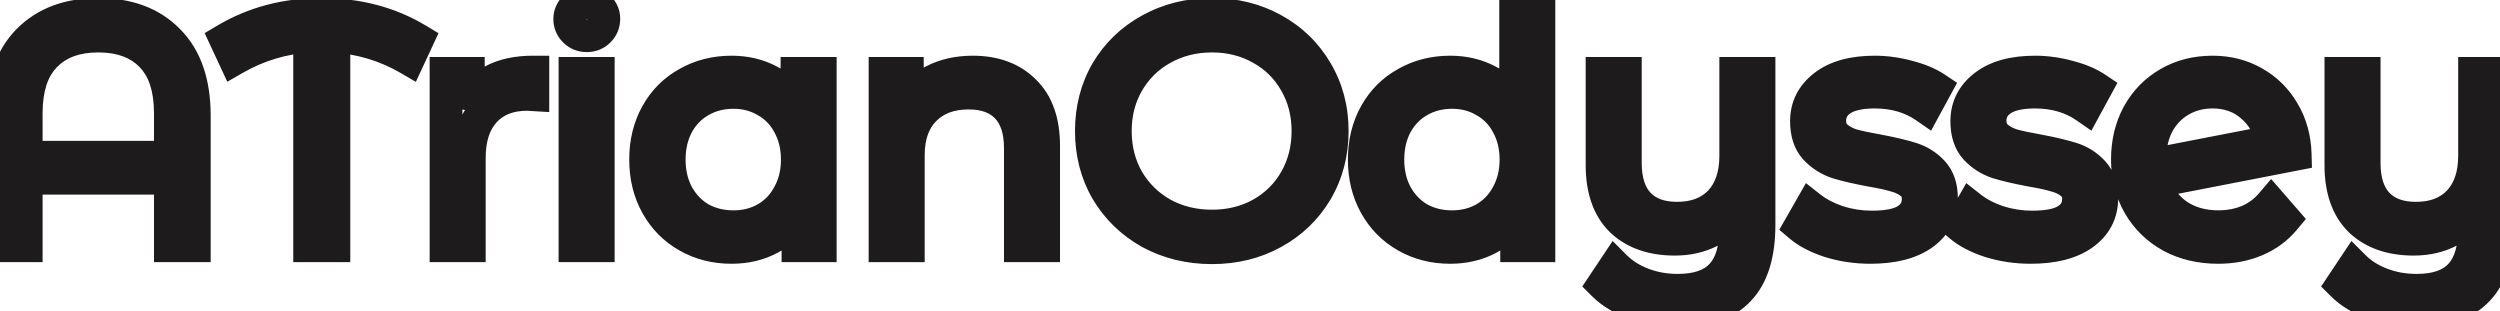 <svg width="763" height="95" viewBox="0 0 763 95" fill="none" xmlns="http://www.w3.org/2000/svg">
<mask id="path-1-outside-1_22_8" maskUnits="userSpaceOnUse" x="-5" y="-5" width="773" height="105" fill="black">
<rect fill="white" x="-5" y="-5" width="773" height="105"/>
<path d="M30 4.4C39.067 4.4 46.2 7.067 51.4 12.4C56.667 17.667 59.3 25.3 59.3 35.3V75H52V54.4H8V75H0.8V35.3C0.8 25.3 3.4 17.667 8.6 12.4C13.867 7.067 21 4.4 30 4.4ZM52 48V34.6C52 26.8 50.067 20.933 46.2 17C42.333 13 36.933 11 30 11C23.067 11 17.667 13 13.8 17C9.933 20.933 8 26.8 8 34.6V48H52ZM124.702 17.9C117.835 13.9 110.235 11.6 101.902 11V75H94.502V11C86.302 11.533 78.668 13.833 71.602 17.9L68.902 12.1C77.568 6.967 87.302 4.4 98.102 4.4C109.102 4.4 118.868 6.967 127.402 12.1L124.702 17.9ZM142.93 32.7C144.597 29.167 147.064 26.5 150.33 24.7C153.664 22.9 157.764 22 162.63 22V28.9L160.93 28.8C155.397 28.8 151.064 30.5 147.93 33.9C144.797 37.3 143.23 42.067 143.23 48.2V75H136.13V22.4H142.93V32.7ZM175.486 22.4H182.586V75H175.486V22.4ZM179.086 10.9C177.619 10.9 176.386 10.4 175.386 9.4C174.386 8.4 173.886 7.2 173.886 5.8C173.886 4.467 174.386 3.3 175.386 2.3C176.386 1.3 177.619 0.8 179.086 0.8C180.553 0.8 181.786 1.3 182.786 2.3C183.786 3.233 184.286 4.367 184.286 5.7C184.286 7.167 183.786 8.4 182.786 9.4C181.786 10.4 180.553 10.9 179.086 10.9ZM250.341 22.4V75H243.541V64.6C241.408 68.133 238.575 70.833 235.041 72.7C231.575 74.567 227.641 75.5 223.241 75.5C218.308 75.5 213.841 74.367 209.841 72.1C205.841 69.833 202.708 66.667 200.441 62.6C198.175 58.533 197.041 53.9 197.041 48.7C197.041 43.5 198.175 38.867 200.441 34.8C202.708 30.733 205.841 27.6 209.841 25.4C213.841 23.133 218.308 22 223.241 22C227.508 22 231.341 22.9 234.741 24.7C238.208 26.433 241.041 29 243.241 32.4V22.4H250.341ZM223.841 69.2C227.508 69.2 230.808 68.367 233.741 66.7C236.741 64.967 239.075 62.533 240.741 59.4C242.475 56.267 243.341 52.7 243.341 48.7C243.341 44.7 242.475 41.133 240.741 38C239.075 34.867 236.741 32.467 233.741 30.8C230.808 29.067 227.508 28.2 223.841 28.2C220.108 28.2 216.741 29.067 213.741 30.8C210.808 32.467 208.475 34.867 206.741 38C205.075 41.133 204.241 44.7 204.241 48.7C204.241 52.7 205.075 56.267 206.741 59.4C208.475 62.533 210.808 64.967 213.741 66.7C216.741 68.367 220.108 69.2 223.841 69.2ZM296.915 22C303.515 22 308.748 23.933 312.615 27.8C316.548 31.6 318.515 37.167 318.515 44.5V75H311.415V45.2C311.415 39.733 310.048 35.567 307.315 32.7C304.582 29.833 300.682 28.4 295.615 28.4C289.948 28.4 285.448 30.1 282.115 33.5C278.848 36.833 277.215 41.467 277.215 47.4V75H270.115V22.4H276.915V32.1C278.848 28.9 281.515 26.433 284.915 24.7C288.382 22.9 292.382 22 296.915 22ZM369.891 75.6C362.957 75.6 356.657 74.067 350.991 71C345.391 67.867 340.991 63.6 337.791 58.2C334.657 52.8 333.091 46.733 333.091 40C333.091 33.267 334.657 27.2 337.791 21.8C340.991 16.4 345.391 12.167 350.991 9.1C356.657 5.967 362.957 4.4 369.891 4.4C376.824 4.4 383.057 5.933 388.591 9C394.191 12.067 398.591 16.333 401.791 21.8C404.991 27.2 406.591 33.267 406.591 40C406.591 46.733 404.991 52.833 401.791 58.3C398.591 63.7 394.191 67.933 388.591 71C383.057 74.067 376.824 75.6 369.891 75.6ZM369.891 69C375.424 69 380.424 67.767 384.891 65.3C389.357 62.767 392.857 59.3 395.391 54.9C397.924 50.433 399.191 45.467 399.191 40C399.191 34.533 397.924 29.6 395.391 25.2C392.857 20.733 389.357 17.267 384.891 14.8C380.424 12.267 375.424 11 369.891 11C364.357 11 359.324 12.267 354.791 14.8C350.324 17.267 346.791 20.733 344.191 25.2C341.657 29.6 340.391 34.533 340.391 40C340.391 45.467 341.657 50.433 344.191 54.9C346.791 59.3 350.324 62.767 354.791 65.3C359.324 67.767 364.357 69 369.891 69ZM469.677 0.8V75H462.877V64.6C460.744 68.133 457.911 70.833 454.377 72.7C450.911 74.567 446.977 75.5 442.577 75.5C437.644 75.5 433.177 74.367 429.177 72.1C425.177 69.833 422.044 66.667 419.777 62.6C417.511 58.533 416.377 53.9 416.377 48.7C416.377 43.5 417.511 38.867 419.777 34.8C422.044 30.733 425.177 27.6 429.177 25.4C433.177 23.133 437.644 22 442.577 22C446.844 22 450.677 22.9 454.077 24.7C457.544 26.433 460.377 29 462.577 32.4V0.8H469.677ZM443.177 69.2C446.844 69.2 450.144 68.367 453.077 66.7C456.077 64.967 458.411 62.533 460.077 59.4C461.811 56.267 462.677 52.7 462.677 48.7C462.677 44.7 461.811 41.133 460.077 38C458.411 34.867 456.077 32.467 453.077 30.8C450.144 29.067 446.844 28.2 443.177 28.2C439.444 28.2 436.077 29.067 433.077 30.8C430.144 32.467 427.811 34.867 426.077 38C424.411 41.133 423.577 44.7 423.577 48.7C423.577 52.7 424.411 56.267 426.077 59.4C427.811 62.533 430.144 64.967 433.077 66.7C436.077 68.367 439.444 69.2 443.177 69.2ZM536.851 22.4V68.6C536.851 77.533 534.817 84.133 530.751 88.4C526.684 92.733 520.551 94.9 512.351 94.9C507.751 94.9 503.384 94.167 499.251 92.7C495.184 91.3 491.884 89.333 489.351 86.8L492.951 81.4C495.217 83.667 498.017 85.433 501.351 86.7C504.684 87.967 508.251 88.6 512.051 88.6C518.117 88.6 522.584 87.033 525.451 83.9C528.317 80.833 529.751 76.033 529.751 69.5V63.4C527.884 66.467 525.317 68.833 522.051 70.5C518.851 72.167 515.217 73 511.151 73C504.284 73 498.851 71.1 494.851 67.3C490.917 63.433 488.951 57.8 488.951 50.4V22.4H496.051V49.7C496.051 55.233 497.417 59.433 500.151 62.3C502.884 65.167 506.784 66.6 511.851 66.6C517.384 66.6 521.751 64.933 524.951 61.6C528.151 58.2 529.751 53.5 529.751 47.5V22.4H536.851ZM570.836 75.5C566.569 75.5 562.469 74.9 558.536 73.7C554.669 72.433 551.636 70.867 549.436 69L552.636 63.4C554.836 65.133 557.603 66.567 560.936 67.7C564.269 68.767 567.736 69.3 571.336 69.3C576.136 69.3 579.669 68.567 581.936 67.1C584.269 65.567 585.436 63.433 585.436 60.7C585.436 58.767 584.803 57.267 583.536 56.2C582.269 55.067 580.669 54.233 578.736 53.7C576.803 53.1 574.236 52.533 571.036 52C566.769 51.2 563.336 50.4 560.736 49.6C558.136 48.733 555.903 47.3 554.036 45.3C552.236 43.3 551.336 40.533 551.336 37C551.336 32.6 553.169 29 556.836 26.2C560.503 23.4 565.603 22 572.136 22C575.536 22 578.936 22.467 582.336 23.4C585.736 24.267 588.536 25.433 590.736 26.9L587.636 32.6C583.303 29.6 578.136 28.1 572.136 28.1C567.603 28.1 564.169 28.9 561.836 30.5C559.569 32.1 558.436 34.2 558.436 36.8C558.436 38.8 559.069 40.4 560.336 41.6C561.669 42.8 563.303 43.7 565.236 44.3C567.169 44.833 569.836 45.4 573.236 46C577.436 46.8 580.803 47.6 583.336 48.4C585.869 49.2 588.036 50.567 589.836 52.5C591.636 54.433 592.536 57.1 592.536 60.5C592.536 65.1 590.603 68.767 586.736 71.5C582.936 74.167 577.636 75.5 570.836 75.5ZM619.762 75.5C615.495 75.5 611.395 74.9 607.462 73.7C603.595 72.433 600.562 70.867 598.362 69L601.562 63.4C603.762 65.133 606.528 66.567 609.862 67.7C613.195 68.767 616.662 69.3 620.262 69.3C625.062 69.3 628.595 68.567 630.862 67.1C633.195 65.567 634.362 63.433 634.362 60.7C634.362 58.767 633.728 57.267 632.462 56.2C631.195 55.067 629.595 54.233 627.662 53.7C625.728 53.1 623.162 52.533 619.962 52C615.695 51.2 612.262 50.4 609.662 49.6C607.062 48.733 604.828 47.3 602.962 45.3C601.162 43.3 600.262 40.533 600.262 37C600.262 32.6 602.095 29 605.762 26.2C609.428 23.4 614.528 22 621.062 22C624.462 22 627.862 22.467 631.262 23.4C634.662 24.267 637.462 25.433 639.662 26.9L636.562 32.6C632.228 29.6 627.062 28.1 621.062 28.1C616.528 28.1 613.095 28.9 610.762 30.5C608.495 32.1 607.362 34.2 607.362 36.8C607.362 38.8 607.995 40.4 609.262 41.6C610.595 42.8 612.228 43.7 614.162 44.3C616.095 44.833 618.762 45.4 622.162 46C626.362 46.8 629.728 47.6 632.262 48.4C634.795 49.2 636.962 50.567 638.762 52.5C640.562 54.433 641.462 57.1 641.462 60.5C641.462 65.1 639.528 68.767 635.662 71.5C631.862 74.167 626.562 75.5 619.762 75.5ZM677.088 69.2C680.354 69.2 683.354 68.633 686.088 67.5C688.888 66.3 691.254 64.567 693.188 62.3L697.188 66.9C694.854 69.7 691.954 71.833 688.488 73.3C685.021 74.767 681.188 75.5 676.988 75.5C671.588 75.5 666.788 74.367 662.588 72.1C658.388 69.767 655.121 66.567 652.788 62.5C650.454 58.433 649.288 53.833 649.288 48.7C649.288 43.567 650.388 38.967 652.588 34.9C654.854 30.833 657.954 27.667 661.888 25.4C665.821 23.133 670.288 22 675.288 22C679.954 22 684.154 23.067 687.888 25.2C691.688 27.333 694.688 30.3 696.888 34.1C699.154 37.9 700.354 42.233 700.488 47.1L657.288 55.5C658.621 59.767 661.021 63.133 664.488 65.6C668.021 68 672.221 69.2 677.088 69.2ZM675.288 28.1C671.621 28.1 668.321 28.967 665.388 30.7C662.521 32.367 660.254 34.733 658.588 37.8C656.988 40.8 656.188 44.267 656.188 48.2C656.188 49.2 656.221 49.933 656.288 50.4L693.388 43.2C692.588 38.8 690.554 35.2 687.288 32.4C684.021 29.533 680.021 28.1 675.288 28.1ZM762.339 22.4V68.6C762.339 77.533 760.306 84.133 756.239 88.4C752.172 92.733 746.039 94.9 737.839 94.9C733.239 94.9 728.872 94.167 724.739 92.7C720.672 91.3 717.372 89.333 714.839 86.8L718.439 81.4C720.706 83.667 723.506 85.433 726.839 86.7C730.172 87.967 733.739 88.6 737.539 88.6C743.606 88.6 748.072 87.033 750.939 83.9C753.806 80.833 755.239 76.033 755.239 69.5V63.4C753.372 66.467 750.806 68.833 747.539 70.5C744.339 72.167 740.706 73 736.639 73C729.772 73 724.339 71.1 720.339 67.3C716.406 63.433 714.439 57.8 714.439 50.4V22.4H721.539V49.7C721.539 55.233 722.906 59.433 725.639 62.3C728.372 65.167 732.272 66.6 737.339 66.6C742.872 66.6 747.239 64.933 750.439 61.6C753.639 58.2 755.239 53.5 755.239 47.5V22.4H762.339Z"/>
</mask>
<path d="M51.4 12.4L47.82 15.89L47.842 15.913L47.864 15.935L51.4 12.4ZM59.3 75V80H64.3V75H59.3ZM52 75H47V80H52V75ZM52 54.4H57V49.4H52V54.4ZM8 54.4V49.4H3V54.4H8ZM8 75V80H13V75H8ZM0.8 75H-4.2V80H0.8V75ZM8.6 12.4L5.042 8.887L5.042 8.887L8.6 12.4ZM52 48V53H57V48H52ZM46.2 17L42.605 20.475L42.62 20.49L42.634 20.505L46.2 17ZM13.8 17L17.366 20.505L17.38 20.49L17.395 20.475L13.8 17ZM8 48H3V53H8V48ZM30 9.4C38.032 9.4 43.759 11.726 47.82 15.89L54.98 8.909C48.641 2.408 40.102 -0.6 30 -0.6V9.4ZM47.864 15.935C51.907 19.979 54.3 26.158 54.3 35.3H64.3C64.3 24.442 61.426 15.355 54.935 8.864L47.864 15.935ZM54.3 35.3V75H64.3V35.3H54.3ZM59.3 70H52V80H59.3V70ZM57 75V54.4H47V75H57ZM52 49.4H8V59.4H52V49.4ZM3 54.4V75H13V54.4H3ZM8 70H0.8V80H8V70ZM5.8 75V35.3H-4.2V75H5.8ZM5.8 35.3C5.8 26.141 8.169 19.953 12.158 15.913L5.042 8.887C-1.369 15.38 -4.2 24.459 -4.2 35.3H5.8ZM12.158 15.913C16.3 11.718 22.049 9.4 30 9.4V-0.6C19.951 -0.6 11.433 2.415 5.042 8.887L12.158 15.913ZM57 48V34.6H47V48H57ZM57 34.6C57 26.036 54.875 18.692 49.766 13.495L42.634 20.505C45.258 23.174 47 27.564 47 34.6H57ZM49.795 13.525C44.765 8.322 37.934 6 30 6V16C35.933 16 39.901 17.678 42.605 20.475L49.795 13.525ZM30 6C22.066 6 15.235 8.322 10.205 13.525L17.395 20.475C20.099 17.678 24.067 16 30 16V6ZM10.234 13.495C5.125 18.692 3 26.036 3 34.6H13C13 27.564 14.742 23.174 17.366 20.505L10.234 13.495ZM3 34.6V48H13V34.6H3ZM8 53H52V43H8V53ZM124.702 17.9L122.185 22.22L126.921 24.98L129.234 20.01L124.702 17.9ZM101.902 11L102.261 6.013L96.902 5.627V11H101.902ZM101.902 75V80H106.902V75H101.902ZM94.502 75H89.502V80H94.502V75ZM94.502 11H99.502V5.664L94.177 6.011L94.502 11ZM71.602 17.9L67.069 20.01L69.37 24.953L74.096 22.234L71.602 17.9ZM68.902 12.1L66.353 7.798L62.458 10.105L64.369 14.21L68.902 12.1ZM127.402 12.1L131.934 14.21L133.832 10.133L129.979 7.815L127.402 12.1ZM127.218 13.58C119.659 9.176 111.315 6.665 102.261 6.013L101.542 15.987C109.155 16.535 116.011 18.624 122.185 22.22L127.218 13.58ZM96.902 11V75H106.902V11H96.902ZM101.902 70H94.502V80H101.902V70ZM99.502 75V11H89.502V75H99.502ZM94.177 6.011C85.219 6.593 76.843 9.115 69.108 13.566L74.096 22.234C80.493 18.552 87.384 16.474 94.826 15.989L94.177 6.011ZM76.135 15.79L73.434 9.99L64.369 14.21L67.069 20.01L76.135 15.79ZM71.45 16.402C79.289 11.759 88.131 9.4 98.102 9.4V-0.6C86.472 -0.6 75.847 2.175 66.353 7.798L71.45 16.402ZM98.102 9.4C108.291 9.4 117.149 11.767 124.824 16.384L129.979 7.815C120.588 2.166 109.912 -0.6 98.102 -0.6V9.4ZM122.869 9.99L120.169 15.79L129.234 20.01L131.934 14.21L122.869 9.99ZM142.93 32.7H137.93L147.453 34.833L142.93 32.7ZM150.33 24.7L147.955 20.3L147.936 20.311L147.917 20.321L150.33 24.7ZM162.63 22H167.63V17H162.63V22ZM162.63 28.9L162.337 33.891L167.63 34.203V28.9H162.63ZM160.93 28.8L161.224 23.809L161.077 23.8H160.93V28.8ZM147.93 33.9L151.607 37.288L151.607 37.288L147.93 33.9ZM143.23 75V80H148.23V75H143.23ZM136.13 75H131.13V80H136.13V75ZM136.13 22.4V17.4H131.13V22.4H136.13ZM142.93 22.4H147.93V17.4H142.93V22.4ZM147.453 34.833C148.693 32.204 150.444 30.346 152.743 29.079L147.917 20.321C143.683 22.654 140.501 26.13 138.408 30.567L147.453 34.833ZM152.706 29.099C155.131 27.79 158.363 27 162.63 27V17C157.164 17 152.196 18.01 147.955 20.3L152.706 29.099ZM157.63 22V28.9H167.63V22H157.63ZM162.924 23.909L161.224 23.809L160.637 33.791L162.337 33.891L162.924 23.909ZM160.93 23.8C154.299 23.8 148.519 25.884 144.254 30.512L151.607 37.288C153.609 35.116 156.496 33.8 160.93 33.8V23.8ZM144.254 30.512C140.023 35.103 138.23 41.23 138.23 48.2H148.23C148.23 42.903 149.572 39.497 151.607 37.288L144.254 30.512ZM138.23 48.2V75H148.23V48.2H138.23ZM143.23 70H136.13V80H143.23V70ZM141.13 75V22.4H131.13V75H141.13ZM136.13 27.4H142.93V17.4H136.13V27.4ZM137.93 22.4V32.7H147.93V22.4H137.93ZM175.486 22.4V17.4H170.486V22.4H175.486ZM182.586 22.4H187.586V17.4H182.586V22.4ZM182.586 75V80H187.586V75H182.586ZM175.486 75H170.486V80H175.486V75ZM175.386 2.3L171.85 -1.236L171.85 -1.236L175.386 2.3ZM182.786 2.3L179.25 5.836L179.311 5.896L179.374 5.955L182.786 2.3ZM175.486 27.4H182.586V17.4H175.486V27.4ZM177.586 22.4V75H187.586V22.4H177.586ZM182.586 70H175.486V80H182.586V70ZM180.486 75V22.4H170.486V75H180.486ZM179.086 5.9C179.004 5.9 178.958 5.893 178.94 5.89C178.924 5.887 178.926 5.886 178.939 5.891C178.953 5.897 178.964 5.903 178.967 5.906C178.97 5.907 178.954 5.897 178.921 5.864L171.85 12.935C173.826 14.911 176.348 15.9 179.086 15.9V5.9ZM178.921 5.864C178.878 5.821 178.862 5.798 178.861 5.796C178.86 5.795 178.868 5.806 178.876 5.827C178.885 5.848 178.889 5.864 178.89 5.868C178.89 5.872 178.886 5.851 178.886 5.8H168.886C168.886 8.541 169.923 11.009 171.85 12.935L178.921 5.864ZM178.886 5.8C178.886 5.781 178.888 5.787 178.883 5.812C178.88 5.824 178.877 5.837 178.872 5.852C178.868 5.867 178.862 5.882 178.857 5.895C178.851 5.908 178.846 5.917 178.843 5.924C178.839 5.93 178.838 5.931 178.841 5.927C178.845 5.92 178.868 5.889 178.921 5.836L171.85 -1.236C169.976 0.639 168.886 3.054 168.886 5.8H178.886ZM178.921 5.836C178.954 5.803 178.97 5.793 178.967 5.794C178.964 5.797 178.953 5.803 178.939 5.809C178.926 5.814 178.924 5.813 178.94 5.81C178.958 5.807 179.004 5.8 179.086 5.8V-4.2C176.348 -4.2 173.826 -3.211 171.85 -1.236L178.921 5.836ZM179.086 5.8C179.168 5.8 179.214 5.807 179.232 5.81C179.248 5.813 179.246 5.814 179.232 5.809C179.218 5.803 179.208 5.797 179.204 5.794C179.202 5.793 179.217 5.803 179.25 5.836L186.321 -1.236C184.346 -3.211 181.824 -4.2 179.086 -4.2V5.8ZM179.374 5.955C179.407 5.985 179.409 5.993 179.396 5.974C179.382 5.955 179.359 5.919 179.336 5.868C179.314 5.817 179.3 5.769 179.292 5.731C179.284 5.693 179.286 5.681 179.286 5.7H189.286C189.286 2.941 188.181 0.496 186.198 -1.355L179.374 5.955ZM179.286 5.7C179.286 5.782 179.279 5.828 179.276 5.846C179.273 5.862 179.272 5.86 179.277 5.846C179.283 5.832 179.289 5.822 179.291 5.818C179.293 5.816 179.283 5.832 179.25 5.864L186.321 12.935C188.297 10.96 189.286 8.438 189.286 5.7H179.286ZM179.25 5.864C179.217 5.897 179.202 5.907 179.204 5.906C179.208 5.903 179.218 5.897 179.232 5.891C179.246 5.886 179.248 5.887 179.232 5.89C179.214 5.893 179.168 5.9 179.086 5.9V15.9C181.824 15.9 184.346 14.911 186.321 12.935L179.25 5.864ZM250.341 22.4H255.341V17.4H250.341V22.4ZM250.341 75V80H255.341V75H250.341ZM243.541 75H238.541V80H243.541V75ZM243.541 64.6H248.541V46.645L239.261 62.016L243.541 64.6ZM235.041 72.7L232.706 68.279L232.688 68.288L232.671 68.298L235.041 72.7ZM209.841 72.1L212.306 67.75L209.841 72.1ZM200.441 62.6L204.809 60.166L204.809 60.166L200.441 62.6ZM200.441 34.8L204.809 37.234L204.809 37.234L200.441 34.8ZM209.841 25.4L212.251 29.781L212.279 29.766L212.306 29.75L209.841 25.4ZM234.741 24.7L232.402 29.119L232.453 29.146L232.505 29.172L234.741 24.7ZM243.241 32.4L239.044 35.116L248.241 49.331V32.4H243.241ZM243.241 22.4V17.4H238.241V22.4H243.241ZM233.741 66.7L236.211 71.047L236.227 71.038L236.243 71.029L233.741 66.7ZM240.741 59.4L236.366 56.98L236.346 57.016L236.327 57.052L240.741 59.4ZM240.741 38L236.327 40.348L236.346 40.384L236.366 40.42L240.741 38ZM233.741 30.8L231.198 35.105L231.255 35.139L231.313 35.171L233.741 30.8ZM213.741 30.8L216.211 35.147L216.227 35.138L216.243 35.129L213.741 30.8ZM206.741 38L202.366 35.58L202.346 35.616L202.327 35.652L206.741 38ZM206.741 59.4L202.327 61.748L202.346 61.784L202.366 61.82L206.741 59.4ZM213.741 66.7L211.198 71.005L211.255 71.038L211.313 71.071L213.741 66.7ZM245.341 22.4V75H255.341V22.4H245.341ZM250.341 70H243.541V80H250.341V70ZM248.541 75V64.6H238.541V75H248.541ZM239.261 62.016C237.581 64.798 235.409 66.851 232.706 68.279L237.377 77.121C241.741 74.816 245.235 71.468 247.822 67.184L239.261 62.016ZM232.671 68.298C230.015 69.728 226.913 70.5 223.241 70.5V80.5C228.37 80.5 233.134 79.406 237.412 77.102L232.671 68.298ZM223.241 70.5C219.107 70.5 215.5 69.56 212.306 67.75L207.376 76.45C212.183 79.174 217.509 80.5 223.241 80.5V70.5ZM212.306 67.75C209.115 65.941 206.635 63.442 204.809 60.166L196.074 65.034C198.781 69.891 202.568 73.725 207.376 76.45L212.306 67.75ZM204.809 60.166C203.004 56.927 202.041 53.15 202.041 48.7H192.041C192.041 54.651 193.346 60.139 196.074 65.034L204.809 60.166ZM202.041 48.7C202.041 44.251 203.004 40.473 204.809 37.234L196.074 32.366C193.346 37.261 192.041 42.749 192.041 48.7H202.041ZM204.809 37.234C206.628 33.97 209.09 31.519 212.251 29.781L207.432 21.019C202.592 23.681 198.788 27.496 196.074 32.366L204.809 37.234ZM212.306 29.75C215.5 27.94 219.107 27 223.241 27V17C217.509 17 212.183 18.326 207.376 21.05L212.306 29.75ZM223.241 27C226.783 27 229.799 27.741 232.402 29.119L237.081 20.281C232.884 18.059 228.233 17 223.241 17V27ZM232.505 29.172C235.136 30.488 237.306 32.431 239.044 35.116L247.439 29.684C244.777 25.569 241.28 22.379 236.977 20.228L232.505 29.172ZM248.241 32.4V22.4H238.241V32.4H248.241ZM243.241 27.4H250.341V17.4H243.241V27.4ZM223.841 74.2C228.297 74.2 232.461 73.178 236.211 71.047L231.271 62.353C229.155 63.555 226.719 64.2 223.841 64.2V74.2ZM236.243 71.029C240.074 68.816 243.061 65.687 245.156 61.748L236.327 57.052C235.089 59.38 233.409 61.117 231.24 62.371L236.243 71.029ZM245.117 61.82C247.306 57.862 248.341 53.446 248.341 48.7H238.341C238.341 51.954 237.643 54.671 236.366 56.98L245.117 61.82ZM248.341 48.7C248.341 43.954 247.306 39.538 245.117 35.58L236.366 40.42C237.643 42.729 238.341 45.446 238.341 48.7H248.341ZM245.156 35.652C243.052 31.698 240.043 28.581 236.17 26.429L231.313 35.171C233.44 36.352 235.097 38.036 236.327 40.348L245.156 35.652ZM236.285 26.495C232.523 24.272 228.332 23.2 223.841 23.2V33.2C226.684 33.2 229.093 33.861 231.198 35.105L236.285 26.495ZM223.841 23.2C219.3 23.2 215.059 24.264 211.24 26.471L216.243 35.129C218.424 33.869 220.916 33.2 223.841 33.2V23.2ZM211.271 26.453C207.488 28.602 204.517 31.692 202.366 35.58L211.117 40.42C212.433 38.041 214.128 36.331 216.211 35.147L211.271 26.453ZM202.327 35.652C200.229 39.596 199.241 43.987 199.241 48.7H209.241C209.241 45.413 209.92 42.671 211.156 40.348L202.327 35.652ZM199.241 48.7C199.241 53.413 200.229 57.804 202.327 61.748L211.156 57.052C209.92 54.729 209.241 51.987 209.241 48.7H199.241ZM202.366 61.82C204.508 65.692 207.457 68.794 211.198 71.005L216.285 62.395C214.159 61.139 212.441 59.374 211.117 56.98L202.366 61.82ZM211.313 71.071C215.12 73.186 219.335 74.2 223.841 74.2V64.2C220.881 64.2 218.363 63.547 216.17 62.329L211.313 71.071ZM312.615 27.8L309.079 31.335L309.11 31.366L309.141 31.396L312.615 27.8ZM318.515 75V80H323.515V75H318.515ZM311.415 75H306.415V80H311.415V75ZM307.315 32.7L303.696 36.15L303.696 36.15L307.315 32.7ZM282.115 33.5L278.544 30L278.544 30L282.115 33.5ZM277.215 75V80H282.215V75H277.215ZM270.115 75H265.115V80H270.115V75ZM270.115 22.4V17.4H265.115V22.4H270.115ZM276.915 22.4H281.915V17.4H276.915V22.4ZM276.915 32.1H271.915V50.045L281.194 34.686L276.915 32.1ZM284.915 24.7L287.186 29.154L287.202 29.146L287.219 29.137L284.915 24.7ZM296.915 27C302.482 27 306.339 28.595 309.079 31.335L316.15 24.265C311.157 19.271 304.548 17 296.915 17V27ZM309.141 31.396C311.801 33.966 313.515 38.044 313.515 44.5H323.515C323.515 36.29 321.295 29.234 316.089 24.204L309.141 31.396ZM313.515 44.5V75H323.515V44.5H313.515ZM318.515 70H311.415V80H318.515V70ZM316.415 75V45.2H306.415V75H316.415ZM316.415 45.2C316.415 38.943 314.845 33.351 310.934 29.25L303.696 36.15C305.252 37.782 306.415 40.523 306.415 45.2H316.415ZM310.934 29.25C307.011 25.135 301.646 23.4 295.615 23.4V33.4C299.717 33.4 302.153 34.531 303.696 36.15L310.934 29.25ZM295.615 23.4C288.88 23.4 282.995 25.46 278.544 30L285.685 37C287.902 34.739 291.017 33.4 295.615 33.4V23.4ZM278.544 30C274.13 34.504 272.215 40.53 272.215 47.4H282.215C282.215 42.404 283.566 39.163 285.686 37L278.544 30ZM272.215 47.4V75H282.215V47.4H272.215ZM277.215 70H270.115V80H277.215V70ZM275.115 75V22.4H265.115V75H275.115ZM270.115 27.4H276.915V17.4H270.115V27.4ZM271.915 22.4V32.1H281.915V22.4H271.915ZM281.194 34.686C282.635 32.301 284.598 30.474 287.186 29.154L282.644 20.245C278.431 22.393 275.061 25.499 272.635 29.514L281.194 34.686ZM287.219 29.137C289.867 27.762 293.054 27 296.915 27V17C291.709 17 286.896 18.038 282.611 20.262L287.219 29.137ZM350.991 71L348.549 75.363L348.58 75.381L348.611 75.397L350.991 71ZM337.791 58.2L333.466 60.709L333.477 60.729L333.489 60.749L337.791 58.2ZM337.791 21.8L333.489 19.251L333.477 19.271L333.466 19.291L337.791 21.8ZM350.991 9.1L353.392 13.486L353.401 13.481L353.41 13.476L350.991 9.1ZM388.591 9L386.167 13.373L386.178 13.379L386.189 13.386L388.591 9ZM401.791 21.8L397.476 24.326L397.482 24.337L397.489 24.349L401.791 21.8ZM401.791 58.3L406.092 60.849L406.099 60.837L406.106 60.826L401.791 58.3ZM388.591 71L386.189 66.615L386.178 66.621L386.167 66.627L388.591 71ZM384.891 65.3L387.308 69.677L387.333 69.663L387.357 69.649L384.891 65.3ZM395.391 54.9L399.724 57.395L399.732 57.381L399.74 57.367L395.391 54.9ZM395.391 25.2L391.041 27.667L391.049 27.681L391.058 27.695L395.391 25.2ZM384.891 14.8L382.424 19.149L382.449 19.163L382.474 19.177L384.891 14.8ZM354.791 14.8L357.208 19.177L357.219 19.171L357.23 19.165L354.791 14.8ZM344.191 25.2L339.869 22.685L339.863 22.695L339.858 22.705L344.191 25.2ZM344.191 54.9L339.841 57.367L339.863 57.405L339.886 57.444L344.191 54.9ZM354.791 65.3L352.324 69.649L352.362 69.671L352.401 69.692L354.791 65.3ZM369.891 70.6C363.723 70.6 358.251 69.244 353.37 66.603L348.611 75.397C355.063 78.889 362.191 80.6 369.891 80.6V70.6ZM353.432 66.637C348.583 63.923 344.832 60.275 342.092 55.651L333.489 60.749C337.149 66.925 342.198 71.81 348.549 75.363L353.432 66.637ZM342.115 55.691C339.459 51.112 338.091 45.923 338.091 40H328.091C328.091 47.543 329.856 54.487 333.466 60.709L342.115 55.691ZM338.091 40C338.091 34.077 339.459 28.887 342.115 24.309L333.466 19.291C329.856 25.512 328.091 32.457 328.091 40H338.091ZM342.092 24.349C344.827 19.734 348.565 16.129 353.392 13.486L348.589 4.715C342.217 8.204 337.155 13.066 333.489 19.251L342.092 24.349ZM353.41 13.476C358.284 10.781 363.742 9.4 369.891 9.4V-0.6C362.173 -0.6 355.031 1.153 348.571 4.724L353.41 13.476ZM369.891 9.4C376.059 9.4 381.445 10.756 386.167 13.373L391.014 4.627C384.67 1.11 377.589 -0.6 369.891 -0.6V9.4ZM386.189 13.386C391.001 16.021 394.737 19.648 397.476 24.326L406.106 19.274C402.444 13.019 397.38 8.113 390.992 4.615L386.189 13.386ZM397.489 24.349C400.199 28.921 401.591 34.096 401.591 40H411.591C411.591 32.437 409.783 25.479 406.092 19.251L397.489 24.349ZM401.591 40C401.591 45.904 400.199 51.122 397.476 55.774L406.106 60.826C409.783 54.544 411.591 47.563 411.591 40H401.591ZM397.489 55.751C394.755 60.366 391.017 63.971 386.189 66.615L390.992 75.385C397.365 71.896 402.427 67.034 406.092 60.849L397.489 55.751ZM386.167 66.627C381.445 69.244 376.059 70.6 369.891 70.6V80.6C377.589 80.6 384.67 78.89 391.014 75.373L386.167 66.627ZM369.891 74C376.196 74 382.039 72.586 387.308 69.677L382.474 60.923C378.809 62.947 374.652 64 369.891 64V74ZM387.357 69.649C392.591 66.681 396.74 62.578 399.724 57.395L391.058 52.405C388.975 56.022 386.123 58.853 382.424 60.951L387.357 69.649ZM399.74 57.367C402.727 52.099 404.191 46.274 404.191 40H394.191C394.191 44.66 393.121 48.767 391.041 52.433L399.74 57.367ZM404.191 40C404.191 33.727 402.727 27.922 399.724 22.705L391.058 27.695C393.121 31.278 394.191 35.34 394.191 40H404.191ZM399.74 22.733C396.754 17.469 392.588 13.339 387.308 10.423L382.474 19.177C386.127 21.194 388.96 23.997 391.041 27.667L399.74 22.733ZM387.357 10.451C382.081 7.458 376.219 6 369.891 6V16C374.628 16 378.767 17.075 382.424 19.149L387.357 10.451ZM369.891 6C363.561 6 357.679 7.458 352.352 10.435L357.23 19.165C360.969 17.075 365.153 16 369.891 16V6ZM352.374 10.423C347.105 13.333 342.918 17.447 339.869 22.685L348.512 27.715C350.663 24.019 353.543 21.201 357.208 19.177L352.374 10.423ZM339.858 22.705C336.854 27.922 335.391 33.727 335.391 40H345.391C345.391 35.34 346.461 31.278 348.524 27.695L339.858 22.705ZM335.391 40C335.391 46.274 336.854 52.099 339.841 57.367L348.54 52.433C346.461 48.767 345.391 44.66 345.391 40H335.391ZM339.886 57.444C342.933 62.599 347.101 66.687 352.324 69.649L357.257 60.951C353.547 58.846 350.649 56.001 348.495 52.356L339.886 57.444ZM352.401 69.692C357.72 72.586 363.584 74 369.891 74V64C365.13 64 360.928 62.947 357.18 60.908L352.401 69.692ZM469.677 0.8H474.677V-4.2H469.677V0.8ZM469.677 75V80H474.677V75H469.677ZM462.877 75H457.877V80H462.877V75ZM462.877 64.6H467.877V46.645L458.597 62.016L462.877 64.6ZM454.377 72.7L452.042 68.279L452.024 68.288L452.007 68.298L454.377 72.7ZM429.177 72.1L431.642 67.75L429.177 72.1ZM419.777 62.6L424.145 60.166L424.145 60.166L419.777 62.6ZM419.777 34.8L424.145 37.234L424.145 37.234L419.777 34.8ZM429.177 25.4L431.587 29.781L431.615 29.766L431.642 29.75L429.177 25.4ZM454.077 24.7L451.738 29.119L451.789 29.146L451.841 29.172L454.077 24.7ZM462.577 32.4L458.379 35.116L467.577 49.331V32.4H462.577ZM462.577 0.8V-4.2H457.577V0.8H462.577ZM453.077 66.7L455.547 71.047L455.563 71.038L455.579 71.029L453.077 66.7ZM460.077 59.4L455.702 56.98L455.682 57.016L455.663 57.052L460.077 59.4ZM460.077 38L455.663 40.348L455.682 40.384L455.702 40.42L460.077 38ZM453.077 30.8L450.534 35.105L450.591 35.139L450.649 35.171L453.077 30.8ZM433.077 30.8L435.547 35.147L435.563 35.138L435.579 35.129L433.077 30.8ZM426.077 38L421.702 35.58L421.682 35.616L421.663 35.652L426.077 38ZM426.077 59.4L421.663 61.748L421.682 61.784L421.702 61.82L426.077 59.4ZM433.077 66.7L430.534 71.005L430.591 71.038L430.649 71.071L433.077 66.7ZM464.677 0.8V75H474.677V0.8H464.677ZM469.677 70H462.877V80H469.677V70ZM467.877 75V64.6H457.877V75H467.877ZM458.597 62.016C456.917 64.798 454.745 66.851 452.042 68.279L456.713 77.121C461.077 74.816 464.571 71.468 467.158 67.184L458.597 62.016ZM452.007 68.298C449.351 69.728 446.249 70.5 442.577 70.5V80.5C447.706 80.5 452.47 79.406 456.748 77.102L452.007 68.298ZM442.577 70.5C438.443 70.5 434.836 69.56 431.642 67.75L426.712 76.45C431.519 79.174 436.845 80.5 442.577 80.5V70.5ZM431.642 67.75C428.451 65.941 425.971 63.442 424.145 60.166L415.41 65.034C418.117 69.891 421.904 73.725 426.712 76.45L431.642 67.75ZM424.145 60.166C422.34 56.927 421.377 53.15 421.377 48.7H411.377C411.377 54.651 412.682 60.139 415.41 65.034L424.145 60.166ZM421.377 48.7C421.377 44.251 422.34 40.473 424.145 37.234L415.41 32.366C412.682 37.261 411.377 42.749 411.377 48.7H421.377ZM424.145 37.234C425.964 33.97 428.426 31.519 431.587 29.781L426.768 21.019C421.928 23.681 418.124 27.496 415.41 32.366L424.145 37.234ZM431.642 29.75C434.836 27.94 438.443 27 442.577 27V17C436.845 17 431.519 18.326 426.712 21.05L431.642 29.75ZM442.577 27C446.119 27 449.135 27.741 451.738 29.119L456.417 20.281C452.22 18.059 447.569 17 442.577 17V27ZM451.841 29.172C454.472 30.488 456.642 32.431 458.379 35.116L466.775 29.684C464.113 25.569 460.616 22.379 456.313 20.228L451.841 29.172ZM467.577 32.4V0.8H457.577V32.4H467.577ZM462.577 5.8H469.677V-4.2H462.577V5.8ZM443.177 74.2C447.633 74.2 451.797 73.178 455.547 71.047L450.607 62.353C448.491 63.555 446.055 64.2 443.177 64.2V74.2ZM455.579 71.029C459.41 68.816 462.397 65.687 464.492 61.748L455.663 57.052C454.425 59.38 452.745 61.117 450.576 62.371L455.579 71.029ZM464.453 61.82C466.642 57.862 467.677 53.446 467.677 48.7H457.677C457.677 51.954 456.979 54.671 455.702 56.98L464.453 61.82ZM467.677 48.7C467.677 43.954 466.642 39.538 464.453 35.58L455.702 40.42C456.979 42.729 457.677 45.446 457.677 48.7H467.677ZM464.492 35.652C462.388 31.698 459.379 28.581 455.506 26.429L450.649 35.171C452.776 36.352 454.433 38.036 455.663 40.348L464.492 35.652ZM455.621 26.495C451.859 24.272 447.668 23.2 443.177 23.2V33.2C446.02 33.2 448.429 33.861 450.534 35.105L455.621 26.495ZM443.177 23.2C438.636 23.2 434.395 24.264 430.576 26.471L435.579 35.129C437.76 33.869 440.252 33.2 443.177 33.2V23.2ZM430.607 26.453C426.824 28.602 423.853 31.692 421.702 35.58L430.453 40.42C431.769 38.041 433.464 36.331 435.547 35.147L430.607 26.453ZM421.663 35.652C419.565 39.596 418.577 43.987 418.577 48.7H428.577C428.577 45.413 429.256 42.671 430.492 40.348L421.663 35.652ZM418.577 48.7C418.577 53.413 419.565 57.804 421.663 61.748L430.492 57.052C429.256 54.729 428.577 51.987 428.577 48.7H418.577ZM421.702 61.82C423.844 65.692 426.793 68.794 430.534 71.005L435.621 62.395C433.495 61.139 431.777 59.374 430.453 56.98L421.702 61.82ZM430.649 71.071C434.456 73.186 438.671 74.2 443.177 74.2V64.2C440.217 64.2 437.699 63.547 435.506 62.329L430.649 71.071ZM536.851 22.4H541.851V17.4H536.851V22.4ZM530.751 88.4L527.131 84.95L527.118 84.964L527.105 84.978L530.751 88.4ZM499.251 92.7L500.923 87.988L500.901 87.98L500.878 87.972L499.251 92.7ZM489.351 86.8L485.191 84.026L482.917 87.437L485.815 90.335L489.351 86.8ZM492.951 81.4L496.486 77.865L492.174 73.552L488.791 78.626L492.951 81.4ZM501.351 86.7L499.575 91.374L501.351 86.7ZM525.451 83.9L521.798 80.486L521.78 80.505L521.762 80.525L525.451 83.9ZM529.751 63.4H534.751V45.569L525.48 60.8L529.751 63.4ZM522.051 70.5L519.778 66.046L519.76 66.056L519.741 66.065L522.051 70.5ZM494.851 67.3L491.346 70.866L491.376 70.896L491.407 70.925L494.851 67.3ZM488.951 22.4V17.4H483.951V22.4H488.951ZM496.051 22.4H501.051V17.4H496.051V22.4ZM500.151 62.3L503.769 58.85L503.769 58.85L500.151 62.3ZM524.951 61.6L528.558 65.063L528.575 65.045L528.592 65.027L524.951 61.6ZM529.751 22.4V17.4H524.751V22.4H529.751ZM531.851 22.4V68.6H541.851V22.4H531.851ZM531.851 68.6C531.851 76.896 529.948 81.995 527.131 84.95L534.37 91.85C539.687 86.272 541.851 78.171 541.851 68.6H531.851ZM527.105 84.978C524.299 87.969 519.71 89.9 512.351 89.9V99.9C521.391 99.9 529.07 97.498 534.397 91.822L527.105 84.978ZM512.351 89.9C508.292 89.9 504.493 89.255 500.923 87.988L497.579 97.412C502.275 99.079 507.209 99.9 512.351 99.9V89.9ZM500.878 87.972C497.388 86.771 494.785 85.163 492.886 83.264L485.815 90.335C488.983 93.503 492.981 95.829 497.623 97.428L500.878 87.972ZM493.511 89.573L497.111 84.174L488.791 78.626L485.191 84.026L493.511 89.573ZM489.415 84.936C492.235 87.755 495.656 89.885 499.575 91.374L503.127 82.026C500.379 80.982 498.2 79.578 496.486 77.865L489.415 84.936ZM499.575 91.374C503.512 92.87 507.684 93.6 512.051 93.6V83.6C508.818 83.6 505.856 83.063 503.127 82.026L499.575 91.374ZM512.051 93.6C518.906 93.6 524.978 91.823 529.14 87.275L521.762 80.525C520.19 82.243 517.328 83.6 512.051 83.6V93.6ZM529.103 87.314C533.209 82.922 534.751 76.621 534.751 69.5H524.751C524.751 75.445 523.426 78.744 521.798 80.486L529.103 87.314ZM534.751 69.5V63.4H524.751V69.5H534.751ZM525.48 60.8C524.106 63.058 522.239 64.791 519.778 66.046L524.323 74.954C528.396 72.876 531.663 69.875 534.022 66L525.48 60.8ZM519.741 66.065C517.341 67.316 514.517 68 511.151 68V78C515.918 78 520.361 77.018 524.36 74.935L519.741 66.065ZM511.151 68C505.237 68 501.151 66.389 498.295 63.675L491.407 70.925C496.55 75.811 503.331 78 511.151 78V68ZM498.356 63.734C495.671 61.095 493.951 56.933 493.951 50.4H483.951C483.951 58.667 486.164 65.772 491.346 70.866L498.356 63.734ZM493.951 50.4V22.4H483.951V50.4H493.951ZM488.951 27.4H496.051V17.4H488.951V27.4ZM491.051 22.4V49.7H501.051V22.4H491.051ZM491.051 49.7C491.051 56.004 492.611 61.638 496.532 65.75L503.769 58.85C502.224 57.228 501.051 54.463 501.051 49.7H491.051ZM496.532 65.75C500.455 69.865 505.82 71.6 511.851 71.6V61.6C507.748 61.6 505.313 60.469 503.769 58.85L496.532 65.75ZM511.851 71.6C518.456 71.6 524.231 69.569 528.558 65.063L521.344 58.137C519.27 60.297 516.313 61.6 511.851 61.6V71.6ZM528.592 65.027C532.892 60.457 534.751 54.397 534.751 47.5H524.751C524.751 52.603 523.409 55.943 521.31 58.173L528.592 65.027ZM534.751 47.5V22.4H524.751V47.5H534.751ZM529.751 27.4H536.851V17.4H529.751V27.4ZM558.536 73.7L556.979 78.451L557.028 78.468L557.077 78.482L558.536 73.7ZM549.436 69L545.095 66.519L543.034 70.125L546.201 72.812L549.436 69ZM552.636 63.4L555.73 59.472L551.173 55.882L548.295 60.919L552.636 63.4ZM560.936 67.7L559.326 72.434L559.369 72.448L559.412 72.462L560.936 67.7ZM581.936 67.1L584.652 71.298L584.667 71.288L584.682 71.278L581.936 67.1ZM583.536 56.2L580.202 59.926L580.258 59.976L580.315 60.025L583.536 56.2ZM578.736 53.7L577.254 58.475L577.33 58.499L577.406 58.52L578.736 53.7ZM571.036 52L570.114 56.914L570.164 56.924L570.214 56.932L571.036 52ZM560.736 49.6L559.155 54.343L559.21 54.362L559.266 54.379L560.736 49.6ZM554.036 45.3L550.319 48.645L550.35 48.678L550.381 48.712L554.036 45.3ZM556.836 26.2L553.801 22.226L553.801 22.226L556.836 26.2ZM582.336 23.4L581.012 28.222L581.057 28.234L581.101 28.245L582.336 23.4ZM590.736 26.9L595.128 29.289L597.312 25.274L593.509 22.74L590.736 26.9ZM587.636 32.6L584.79 36.711L589.368 39.88L592.028 34.989L587.636 32.6ZM561.836 30.5L559.008 26.376L558.98 26.396L558.953 26.415L561.836 30.5ZM560.336 41.6L556.897 45.23L556.944 45.274L556.991 45.316L560.336 41.6ZM565.236 44.3L563.754 49.075L563.83 49.099L563.906 49.12L565.236 44.3ZM573.236 46L574.171 41.088L574.138 41.082L574.105 41.076L573.236 46ZM583.336 48.4L581.83 53.168L581.83 53.168L583.336 48.4ZM589.836 52.5L586.176 55.907L586.176 55.907L589.836 52.5ZM586.736 71.5L589.608 75.593L589.615 75.588L589.622 75.583L586.736 71.5ZM570.836 70.5C567.045 70.5 563.438 69.968 559.995 68.918L557.077 78.482C561.501 79.832 566.094 80.5 570.836 80.5V70.5ZM560.092 68.948C556.607 67.807 554.219 66.501 552.671 65.188L546.201 72.812C549.052 75.232 552.731 77.06 556.979 78.451L560.092 68.948ZM553.777 71.481L556.977 65.881L548.295 60.919L545.095 66.519L553.777 71.481ZM549.542 67.328C552.285 69.489 555.588 71.163 559.326 72.434L562.545 62.966C559.617 61.971 557.387 60.778 555.73 59.472L549.542 67.328ZM559.412 72.462C563.252 73.691 567.234 74.3 571.336 74.3V64.3C568.238 64.3 565.286 63.842 562.46 62.938L559.412 72.462ZM571.336 74.3C576.447 74.3 581.163 73.556 584.652 71.298L579.22 62.902C578.176 63.578 575.825 64.3 571.336 64.3V74.3ZM584.682 71.278C588.386 68.845 590.436 65.16 590.436 60.7H580.436C580.436 61.707 580.153 62.289 579.19 62.922L584.682 71.278ZM590.436 60.7C590.436 57.566 589.346 54.556 586.757 52.375L580.315 60.025C580.345 60.049 580.351 60.06 580.348 60.056C580.345 60.052 580.348 60.053 580.355 60.07C580.368 60.1 580.436 60.278 580.436 60.7H590.436ZM586.87 52.474C584.934 50.741 582.609 49.582 580.066 48.88L577.406 58.52C578.729 58.885 579.605 59.392 580.202 59.926L586.87 52.474ZM580.218 48.925C577.98 48.23 575.165 47.619 571.858 47.068L570.214 56.932C573.306 57.447 575.626 57.97 577.254 58.475L580.218 48.925ZM571.957 47.086C567.781 46.303 564.553 45.543 562.206 44.821L559.266 54.379C562.119 55.257 565.758 56.097 570.114 56.914L571.957 47.086ZM562.317 44.857C560.507 44.253 558.987 43.277 557.691 41.888L550.381 48.712C552.818 51.323 555.765 53.213 559.155 54.343L562.317 44.857ZM557.752 41.955C557.01 41.13 556.336 39.694 556.336 37H546.336C546.336 41.373 547.462 45.47 550.319 48.645L557.752 41.955ZM556.336 37C556.336 34.245 557.372 32.081 559.871 30.174L553.801 22.226C548.966 25.919 546.336 30.955 546.336 37H556.336ZM559.871 30.174C562.368 28.266 566.255 27 572.136 27V17C564.95 17 558.637 18.534 553.801 22.226L559.871 30.174ZM572.136 27C575.072 27 578.028 27.402 581.012 28.222L583.66 18.578C579.844 17.531 575.999 17 572.136 17V27ZM581.101 28.245C584.121 29.015 586.358 29.991 587.962 31.06L593.509 22.74C590.713 20.876 587.35 19.518 583.571 18.555L581.101 28.245ZM586.344 24.511L583.244 30.211L592.028 34.989L595.128 29.289L586.344 24.511ZM590.482 28.489C585.2 24.832 579.007 23.1 572.136 23.1V33.1C577.265 33.1 581.405 34.368 584.79 36.711L590.482 28.489ZM572.136 23.1C567.15 23.1 562.538 23.956 559.008 26.376L564.664 34.624C565.8 33.844 568.055 33.1 572.136 33.1V23.1ZM558.953 26.415C555.463 28.878 553.436 32.451 553.436 36.8H563.436C563.436 35.949 563.675 35.322 564.719 34.585L558.953 26.415ZM553.436 36.8C553.436 39.953 554.485 42.944 556.897 45.23L563.775 37.97C563.654 37.856 563.436 37.647 563.436 36.8H553.436ZM556.991 45.316C558.927 47.059 561.219 48.289 563.754 49.075L566.718 39.525C565.386 39.111 564.412 38.541 563.681 37.883L556.991 45.316ZM563.906 49.12C566.061 49.715 568.905 50.313 572.367 50.924L574.105 41.076C570.767 40.487 568.277 39.952 566.566 39.48L563.906 49.12ZM572.3 50.912C576.408 51.694 579.561 52.451 581.83 53.168L584.842 43.632C582.044 42.749 578.463 41.906 574.171 41.088L572.3 50.912ZM581.83 53.168C583.545 53.709 584.968 54.609 586.176 55.907L593.495 49.093C591.103 46.524 588.193 44.691 584.842 43.632L581.83 53.168ZM586.176 55.907C586.889 56.673 587.536 57.989 587.536 60.5H597.536C597.536 56.211 596.383 52.194 593.495 49.093L586.176 55.907ZM587.536 60.5C587.536 63.421 586.437 65.588 583.85 67.417L589.622 75.583C594.768 71.945 597.536 66.779 597.536 60.5H587.536ZM583.864 67.407C581.213 69.267 577.063 70.5 570.836 70.5V80.5C578.209 80.5 584.658 79.066 589.608 75.593L583.864 67.407ZM607.462 73.7L605.905 78.451L605.954 78.468L606.003 78.482L607.462 73.7ZM598.362 69L594.021 66.519L591.96 70.125L595.127 72.812L598.362 69ZM601.562 63.4L604.656 59.472L600.099 55.882L597.221 60.919L601.562 63.4ZM609.862 67.7L608.252 72.434L608.295 72.448L608.338 72.462L609.862 67.7ZM630.862 67.1L633.578 71.298L633.593 71.288L633.608 71.278L630.862 67.1ZM632.462 56.2L629.128 59.926L629.184 59.976L629.241 60.025L632.462 56.2ZM627.662 53.7L626.18 58.475L626.256 58.499L626.332 58.52L627.662 53.7ZM619.962 52L619.04 56.914L619.09 56.924L619.14 56.932L619.962 52ZM609.662 49.6L608.081 54.343L608.136 54.362L608.191 54.379L609.662 49.6ZM602.962 45.3L599.245 48.645L599.276 48.678L599.306 48.712L602.962 45.3ZM605.762 26.2L602.727 22.226L602.727 22.226L605.762 26.2ZM631.262 23.4L629.938 28.222L629.982 28.234L630.027 28.245L631.262 23.4ZM639.662 26.9L644.054 29.289L646.237 25.274L642.435 22.74L639.662 26.9ZM636.562 32.6L633.716 36.711L638.294 39.88L640.954 34.989L636.562 32.6ZM610.762 30.5L607.934 26.376L607.906 26.396L607.878 26.415L610.762 30.5ZM609.262 41.6L605.823 45.23L605.869 45.274L605.917 45.316L609.262 41.6ZM614.162 44.3L612.68 49.075L612.756 49.099L612.832 49.12L614.162 44.3ZM622.162 46L623.097 41.088L623.064 41.082L623.031 41.076L622.162 46ZM632.262 48.4L630.756 53.168L630.756 53.168L632.262 48.4ZM638.762 52.5L635.102 55.907L635.102 55.907L638.762 52.5ZM635.662 71.5L638.534 75.593L638.541 75.588L638.548 75.583L635.662 71.5ZM619.762 70.5C615.971 70.5 612.364 69.968 608.921 68.918L606.003 78.482C610.426 79.832 615.019 80.5 619.762 80.5V70.5ZM609.018 68.948C605.533 67.807 603.145 66.501 601.597 65.188L595.127 72.812C597.978 75.232 601.657 77.06 605.905 78.451L609.018 68.948ZM602.703 71.481L605.903 65.881L597.221 60.919L594.021 66.519L602.703 71.481ZM598.467 67.328C601.211 69.489 604.514 71.163 608.252 72.434L611.471 62.966C608.543 61.971 606.313 60.778 604.656 59.472L598.467 67.328ZM608.338 72.462C612.178 73.691 616.159 74.3 620.262 74.3V64.3C617.164 64.3 614.212 63.842 611.386 62.938L608.338 72.462ZM620.262 74.3C625.373 74.3 630.088 73.556 633.578 71.298L628.145 62.902C627.102 63.578 624.751 64.3 620.262 64.3V74.3ZM633.608 71.278C637.311 68.845 639.362 65.16 639.362 60.7H629.362C629.362 61.707 629.079 62.289 628.116 62.922L633.608 71.278ZM639.362 60.7C639.362 57.566 638.271 54.556 635.682 52.375L629.241 60.025C629.271 60.049 629.277 60.06 629.274 60.056C629.271 60.052 629.273 60.053 629.28 60.07C629.293 60.1 629.362 60.278 629.362 60.7H639.362ZM635.796 52.474C633.86 50.741 631.535 49.582 628.991 48.88L626.332 58.52C627.655 58.885 628.531 59.392 629.128 59.926L635.796 52.474ZM629.144 48.925C626.905 48.23 624.091 47.619 620.784 47.068L619.14 56.932C622.232 57.447 624.551 57.97 626.18 58.475L629.144 48.925ZM620.883 47.086C616.707 46.303 613.478 45.543 611.132 44.821L608.191 54.379C611.045 55.257 614.683 56.097 619.04 56.914L620.883 47.086ZM611.243 44.857C609.433 44.253 607.913 43.277 606.617 41.888L599.306 48.712C601.744 51.323 604.69 53.213 608.081 54.343L611.243 44.857ZM606.678 41.955C605.936 41.13 605.262 39.694 605.262 37H595.262C595.262 41.373 596.388 45.47 599.245 48.645L606.678 41.955ZM605.262 37C605.262 34.245 606.298 32.081 608.796 30.174L602.727 22.226C597.892 25.919 595.262 30.955 595.262 37H605.262ZM608.796 30.174C611.294 28.266 615.181 27 621.062 27V17C613.876 17 607.563 18.534 602.727 22.226L608.796 30.174ZM621.062 27C623.998 27 626.953 27.402 629.938 28.222L632.585 18.578C628.77 17.531 624.925 17 621.062 17V27ZM630.027 28.245C633.047 29.015 635.284 29.991 636.888 31.06L642.435 22.74C639.639 20.876 636.276 19.518 632.497 18.555L630.027 28.245ZM635.269 24.511L632.169 30.211L640.954 34.989L644.054 29.289L635.269 24.511ZM639.408 28.489C634.126 24.832 627.933 23.1 621.062 23.1V33.1C626.19 33.1 630.331 34.368 633.716 36.711L639.408 28.489ZM621.062 23.1C616.076 23.1 611.464 23.956 607.934 26.376L613.589 34.624C614.726 33.844 616.981 33.1 621.062 33.1V23.1ZM607.878 26.415C604.389 28.878 602.362 32.451 602.362 36.8H612.362C612.362 35.949 612.601 35.322 613.645 34.585L607.878 26.415ZM602.362 36.8C602.362 39.953 603.411 42.944 605.823 45.23L612.7 37.97C612.58 37.856 612.362 37.647 612.362 36.8H602.362ZM605.917 45.316C607.853 47.059 610.145 48.289 612.68 49.075L615.644 39.525C614.312 39.111 613.338 38.541 612.607 37.883L605.917 45.316ZM612.832 49.12C614.987 49.715 617.831 50.313 621.293 50.924L623.031 41.076C619.692 40.487 617.203 39.952 615.491 39.48L612.832 49.12ZM621.226 50.912C625.334 51.694 628.487 52.451 630.756 53.168L633.767 43.632C630.97 42.749 627.389 41.906 623.097 41.088L621.226 50.912ZM630.756 53.168C632.471 53.709 633.894 54.609 635.102 55.907L642.421 49.093C640.029 46.524 637.119 44.691 633.767 43.632L630.756 53.168ZM635.102 55.907C635.815 56.673 636.462 57.989 636.462 60.5H646.462C646.462 56.211 645.308 52.194 642.421 49.093L635.102 55.907ZM636.462 60.5C636.462 63.421 635.363 65.588 632.776 67.417L638.548 75.583C643.694 71.945 646.462 66.779 646.462 60.5H636.462ZM632.79 67.407C630.139 69.267 625.989 70.5 619.762 70.5V80.5C627.135 80.5 633.584 79.066 638.534 75.593L632.79 67.407ZM686.088 67.5L688.003 72.119L688.03 72.107L688.057 72.096L686.088 67.5ZM693.188 62.3L696.961 59.019L693.151 54.638L689.383 59.055L693.188 62.3ZM697.188 66.9L701.029 70.101L703.754 66.831L700.961 63.619L697.188 66.9ZM688.488 73.3L690.436 77.905L690.436 77.905L688.488 73.3ZM662.588 72.1L660.159 76.471L660.186 76.486L660.213 76.5L662.588 72.1ZM652.788 62.5L648.451 64.988L648.451 64.988L652.788 62.5ZM652.588 34.9L648.22 32.466L648.205 32.493L648.19 32.521L652.588 34.9ZM661.888 25.4L659.391 21.068L661.888 25.4ZM687.888 25.2L685.407 29.541L685.423 29.551L685.44 29.56L687.888 25.2ZM696.888 34.1L692.56 36.605L692.577 36.633L692.593 36.661L696.888 34.1ZM700.488 47.1L701.442 52.008L705.602 51.199L705.486 46.963L700.488 47.1ZM657.288 55.5L656.333 50.592L650.849 51.658L652.515 56.991L657.288 55.5ZM664.488 65.6L661.589 69.674L661.633 69.706L661.678 69.736L664.488 65.6ZM665.388 30.7L667.901 35.023L667.916 35.014L667.931 35.005L665.388 30.7ZM658.588 37.8L654.194 35.412L654.185 35.43L654.176 35.447L658.588 37.8ZM656.288 50.4L651.338 51.107L652.081 56.31L657.24 55.308L656.288 50.4ZM693.388 43.2L694.34 48.108L699.191 47.167L698.307 42.306L693.388 43.2ZM687.288 32.4L683.99 36.158L684.011 36.177L684.034 36.196L687.288 32.4ZM677.088 74.2C680.943 74.2 684.602 73.529 688.003 72.119L684.172 62.881C682.106 63.738 679.765 64.2 677.088 64.2V74.2ZM688.057 72.096C691.548 70.6 694.547 68.41 696.992 65.545L689.383 59.055C687.961 60.723 686.227 62 684.118 62.904L688.057 72.096ZM689.414 65.581L693.414 70.181L700.961 63.619L696.961 59.019L689.414 65.581ZM693.346 63.699C691.54 65.867 689.297 67.528 686.539 68.695L690.436 77.905C694.611 76.138 698.168 73.534 701.029 70.101L693.346 63.699ZM686.539 68.695C683.757 69.872 680.596 70.5 676.988 70.5V80.5C681.779 80.5 686.285 79.661 690.436 77.905L686.539 68.695ZM676.988 70.5C672.306 70.5 668.341 69.523 664.962 67.7L660.213 76.5C665.234 79.21 670.869 80.5 676.988 80.5V70.5ZM665.016 67.729C661.591 65.826 658.993 63.269 657.124 60.012L648.451 64.988C651.249 69.865 655.184 73.707 660.159 76.471L665.016 67.729ZM657.124 60.012C655.266 56.773 654.288 53.045 654.288 48.7H644.288C644.288 54.621 645.642 60.094 648.451 64.988L657.124 60.012ZM654.288 48.7C654.288 44.304 655.223 40.537 656.985 37.279L648.19 32.521C645.552 37.396 644.288 42.829 644.288 48.7H654.288ZM656.955 37.334C658.793 34.037 661.255 31.535 664.384 29.732L659.391 21.068C654.653 23.798 650.915 27.63 648.22 32.466L656.955 37.334ZM664.384 29.732C667.483 27.946 671.073 27 675.288 27V17C669.502 17 664.159 18.32 659.391 21.068L664.384 29.732ZM675.288 27C679.16 27 682.493 27.876 685.407 29.541L690.368 20.859C685.816 18.257 680.748 17 675.288 17V27ZM685.44 29.56C688.452 31.251 690.806 33.575 692.56 36.605L701.215 31.595C698.569 27.026 694.923 23.416 690.335 20.84L685.44 29.56ZM692.593 36.661C694.379 39.655 695.377 43.138 695.489 47.237L705.486 46.963C705.331 41.329 703.929 36.145 701.182 31.539L692.593 36.661ZM699.533 42.192L656.333 50.592L658.242 60.408L701.442 52.008L699.533 42.192ZM652.515 56.991C654.157 62.244 657.185 66.541 661.589 69.674L667.386 61.526C664.856 59.726 663.085 57.289 662.06 54.009L652.515 56.991ZM661.678 69.736C666.152 72.775 671.363 74.2 677.088 74.2V64.2C673.078 64.2 669.89 63.225 667.297 61.464L661.678 69.736ZM675.288 23.1C670.797 23.1 666.606 24.172 662.844 26.395L667.931 35.005C670.036 33.761 672.445 33.1 675.288 33.1V23.1ZM662.874 26.378C659.173 28.529 656.275 31.585 654.194 35.412L662.981 40.188C664.234 37.882 665.868 36.204 667.901 35.023L662.874 26.378ZM654.176 35.447C652.133 39.277 651.188 43.575 651.188 48.2H661.188C661.188 44.958 661.842 42.323 662.999 40.153L654.176 35.447ZM651.188 48.2C651.188 49.235 651.218 50.268 651.338 51.107L661.237 49.693C661.238 49.695 661.233 49.662 661.226 49.585C661.22 49.509 661.213 49.407 661.207 49.273C661.195 49.003 661.188 48.649 661.188 48.2H651.188ZM657.24 55.308L694.34 48.108L692.435 38.292L655.335 45.492L657.24 55.308ZM698.307 42.306C697.31 36.824 694.717 32.182 690.541 28.604L684.034 36.196C686.392 38.218 687.865 40.776 688.468 44.094L698.307 42.306ZM690.585 28.642C686.322 24.901 681.118 23.1 675.288 23.1V33.1C678.924 33.1 681.719 34.166 683.99 36.158L690.585 28.642ZM762.339 22.4H767.339V17.4H762.339V22.4ZM756.239 88.4L752.62 84.95L752.606 84.964L752.593 84.978L756.239 88.4ZM724.739 92.7L726.411 87.988L726.389 87.98L726.367 87.972L724.739 92.7ZM714.839 86.8L710.679 84.026L708.405 87.437L711.304 90.335L714.839 86.8ZM718.439 81.4L721.975 77.865L717.662 73.552L714.279 78.626L718.439 81.4ZM726.839 86.7L725.063 91.374L726.839 86.7ZM750.939 83.9L747.286 80.486L747.268 80.505L747.25 80.525L750.939 83.9ZM755.239 63.4H760.239V45.569L750.968 60.8L755.239 63.4ZM747.539 70.5L745.267 66.046L745.248 66.056L745.229 66.065L747.539 70.5ZM720.339 67.3L716.834 70.866L716.864 70.896L716.895 70.925L720.339 67.3ZM714.439 22.4V17.4H709.439V22.4H714.439ZM721.539 22.4H726.539V17.4H721.539V22.4ZM725.639 62.3L729.258 58.85L729.258 58.85L725.639 62.3ZM750.439 61.6L754.046 65.063L754.063 65.045L754.08 65.027L750.439 61.6ZM755.239 22.4V17.4H750.239V22.4H755.239ZM757.339 22.4V68.6H767.339V22.4H757.339ZM757.339 68.6C757.339 76.896 755.437 81.995 752.62 84.95L759.858 91.85C765.175 86.272 767.339 78.171 767.339 68.6H757.339ZM752.593 84.978C749.787 87.969 745.199 89.9 737.839 89.9V99.9C746.88 99.9 754.558 97.498 759.885 91.822L752.593 84.978ZM737.839 89.9C733.781 89.9 729.982 89.255 726.411 87.988L723.067 97.412C727.763 99.079 732.697 99.9 737.839 99.9V89.9ZM726.367 87.972C722.876 86.771 720.274 85.163 718.375 83.264L711.304 90.335C714.471 93.503 718.469 95.829 723.111 97.428L726.367 87.972ZM718.999 89.573L722.599 84.174L714.279 78.626L710.679 84.026L718.999 89.573ZM714.904 84.936C717.723 87.755 721.144 89.885 725.063 91.374L728.615 82.026C725.868 80.982 723.688 79.578 721.975 77.865L714.904 84.936ZM725.063 91.374C729 92.87 733.172 93.6 737.539 93.6V83.6C734.306 83.6 731.345 83.063 728.615 82.026L725.063 91.374ZM737.539 93.6C744.395 93.6 750.467 91.823 754.628 87.275L747.25 80.525C745.678 82.243 742.817 83.6 737.539 83.6V93.6ZM754.592 87.314C758.697 82.922 760.239 76.621 760.239 69.5H750.239C750.239 75.445 748.914 78.744 747.286 80.486L754.592 87.314ZM760.239 69.5V63.4H750.239V69.5H760.239ZM750.968 60.8C749.594 63.058 747.727 64.791 745.267 66.046L749.811 74.954C753.884 72.876 757.151 69.875 759.51 66L750.968 60.8ZM745.229 66.065C742.829 67.316 740.005 68 736.639 68V78C741.406 78 745.849 77.018 749.849 74.935L745.229 66.065ZM736.639 68C730.725 68 726.64 66.389 723.783 63.675L716.895 70.925C722.038 75.811 728.82 78 736.639 78V68ZM723.844 63.734C721.159 61.095 719.439 56.933 719.439 50.4H709.439C709.439 58.667 711.653 65.772 716.834 70.866L723.844 63.734ZM719.439 50.4V22.4H709.439V50.4H719.439ZM714.439 27.4H721.539V17.4H714.439V27.4ZM716.539 22.4V49.7H726.539V22.4H716.539ZM716.539 49.7C716.539 56.004 718.1 61.638 722.02 65.75L729.258 58.85C727.712 57.228 726.539 54.463 726.539 49.7H716.539ZM722.02 65.75C725.943 69.865 731.308 71.6 737.339 71.6V61.6C733.237 61.6 730.801 60.469 729.258 58.85L722.02 65.75ZM737.339 71.6C743.944 71.6 749.72 69.569 754.046 65.063L746.832 58.137C744.758 60.297 741.801 61.6 737.339 61.6V71.6ZM754.08 65.027C758.381 60.457 760.239 54.397 760.239 47.5H750.239C750.239 52.603 748.897 55.943 746.798 58.173L754.08 65.027ZM760.239 47.5V22.4H750.239V47.5H760.239ZM755.239 27.4H762.339V17.4H755.239V27.4Z" fill="#1D1B1B" mask="url(#path-1-outside-1_22_8)"/>
</svg>
